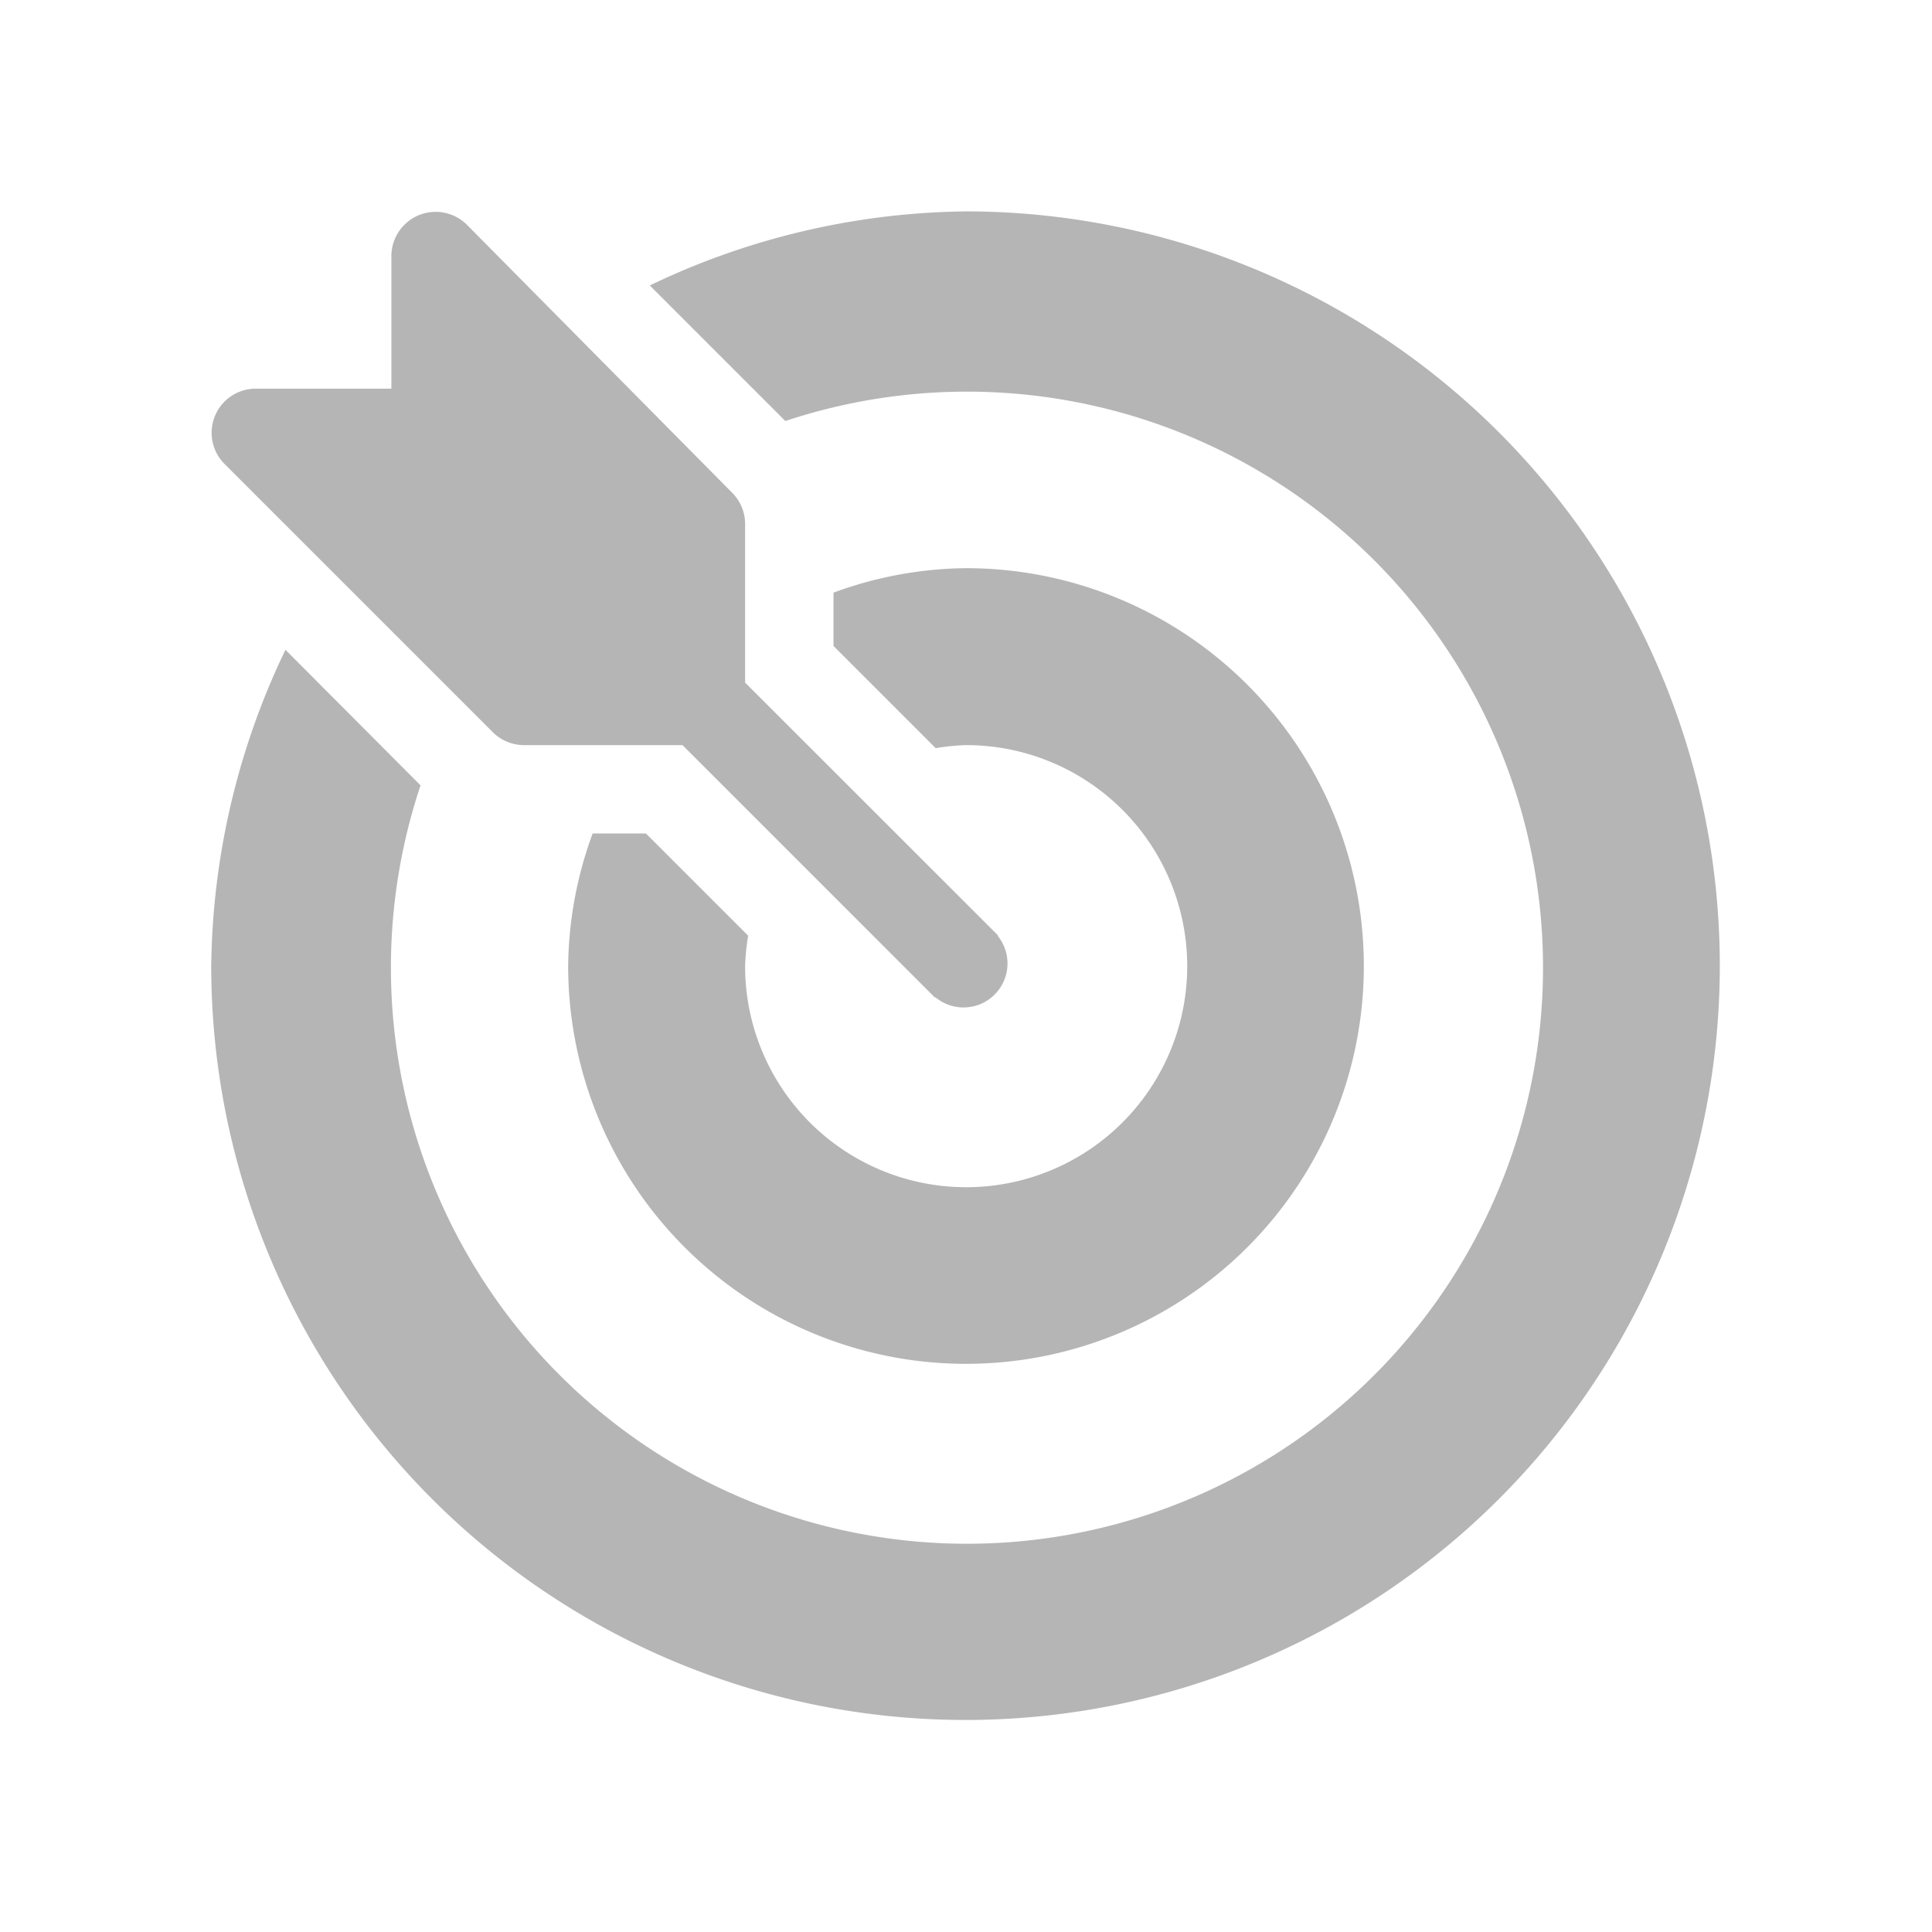 <svg xmlns="http://www.w3.org/2000/svg" width="12" height="12" viewBox="0 0 12 12">


    <g opacity="0.7" transform="translate(0 -0.001)">
        <g transform="translate(1.315 1.315)">
            <g transform="translate(0 0.001)">
                <g transform="translate(0 0)">
                    <path fill="#959595"
                        d="M4.883,4.5l0-.005L3.313,2.926V1.941a.274.274,0,0,0-.08-.194L1.585.082a.275.275,0,0,0-.469.194V1.1H.275a.274.274,0,0,0-.194.469L1.746,3.234a.274.274,0,0,0,.194.08h.984L4.491,4.881l.005,0A.273.273,0,0,0,4.883,4.5Z"
                        transform="translate(0 -0.001)" />
                </g>
            </g>
            <g transform="translate(0 0.001)">
                <g transform="translate(0 0)">
                    <path fill="#959595"
                        d="M4.688,0A4.644,4.644,0,0,0,2.724.46l.842.842A3.578,3.578,0,1,1,1.3,3.565L.461,2.723A4.645,4.645,0,0,0,0,4.687,4.685,4.685,0,1,0,4.688,0Z"
                        transform="translate(-0.003 -0.002)" />
                </g>
            </g>
            <g transform="translate(2.215 2.216)">
                <path fill="#959595"
                    d="M123.473,121a2.442,2.442,0,0,0-.824.152v.331l.635.635a1.354,1.354,0,0,1,.189-.019,1.373,1.373,0,1,1-1.373,1.373,1.352,1.352,0,0,1,.019-.189l-.635-.635h-.331a2.442,2.442,0,0,0-.152.824A2.471,2.471,0,1,0,123.473,121Z"
                    transform="translate(-121.002 -121.001)" />
            </g>
        </g>
        <rect fill="none" width="12" height="12" transform="translate(0 0.001)" />
    </g>
</svg>